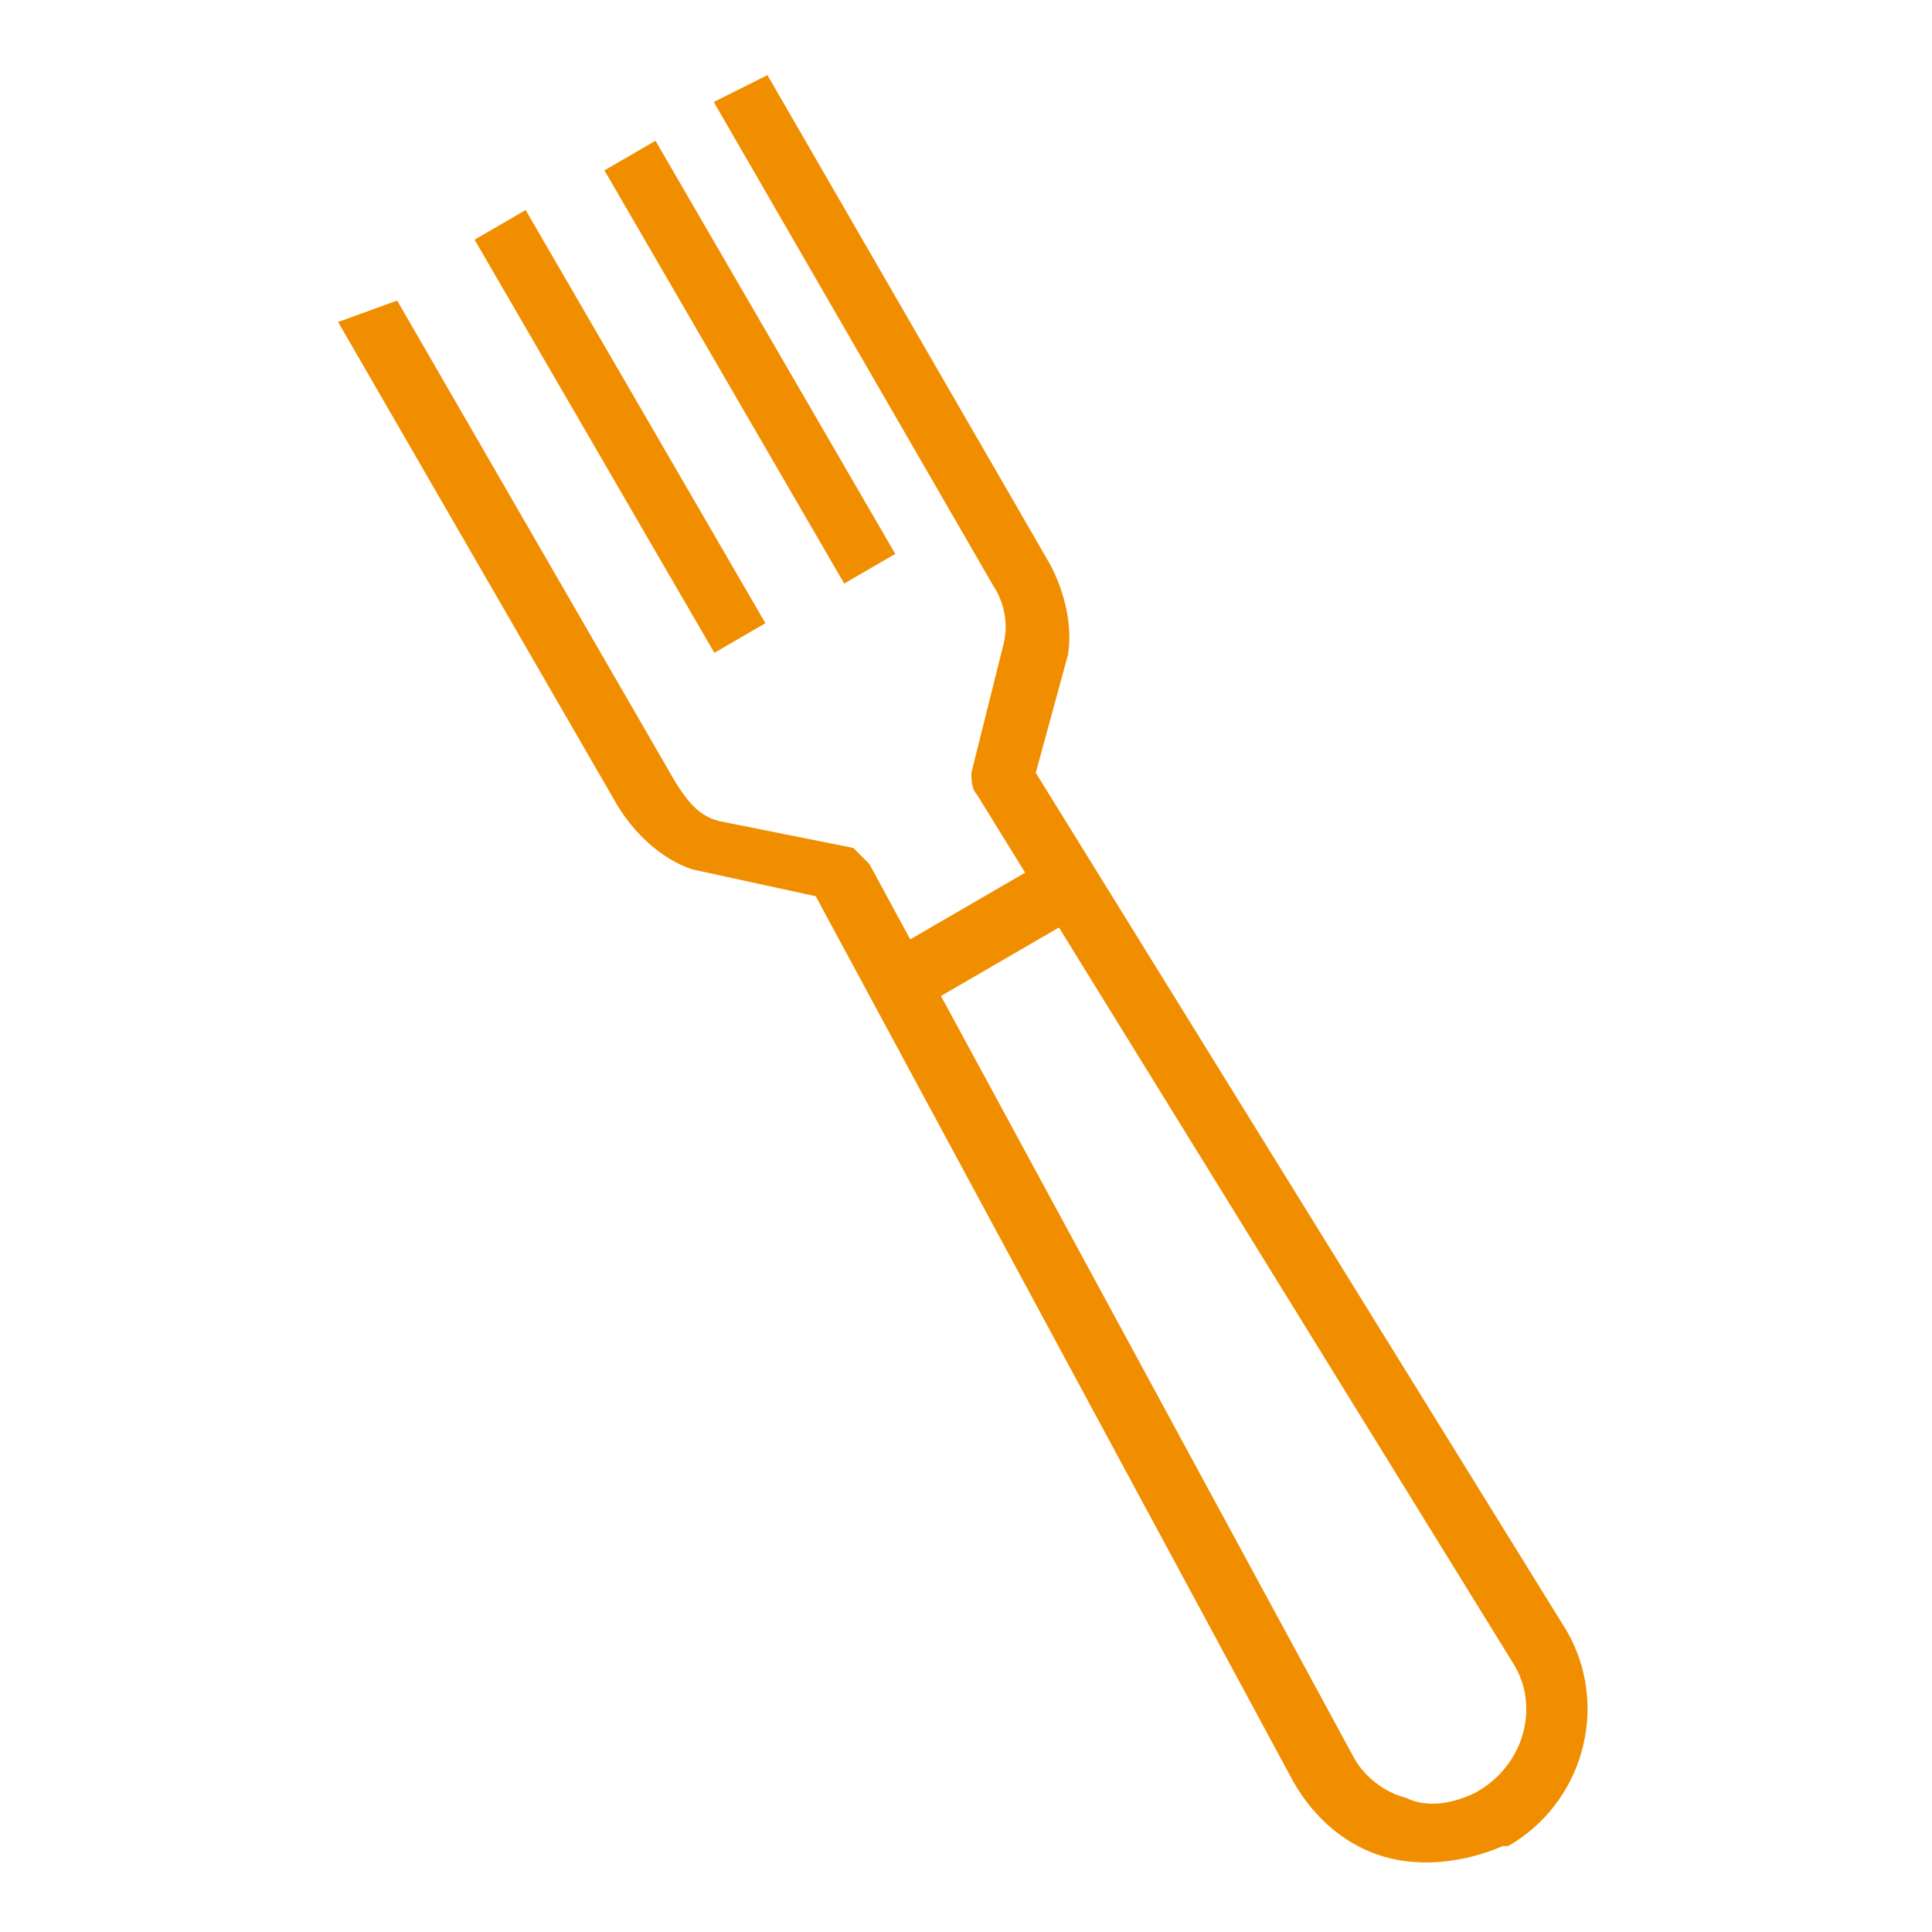 <?xml version="1.0" encoding="utf-8"?>
<!-- Generator: Adobe Illustrator 21.0.0, SVG Export Plug-In . SVG Version: 6.00 Build 0)  -->
<svg version="1.1" id="Layer_1" xmlns="http://www.w3.org/2000/svg" xmlns:xlink="http://www.w3.org/1999/xlink" x="0px" y="0px"
	 viewBox="0 0 36 36" style="enable-background:new 0 0 36 36;" xml:space="preserve">
<style type="text/css">
	.st0{fill:#F18E00;}
</style>
<g>
	<g>
		<g>
			<rect x="11" y="3.6" transform="matrix(0.865 -0.502 0.502 0.865 -2.479 6.874)" class="st0" width="1.1" height="8.9"/>
		</g>
	</g>
	<g>
		<g>
			<rect x="13.4" y="2.3" transform="matrix(0.865 -0.502 0.502 0.865 -1.483 7.912)" class="st0" width="1.1" height="8.9"/>
		</g>
	</g>
	<g>
		<g>
			<path class="st0" d="M13.3,1.9l5.2,9c0.2,0.3,0.3,0.7,0.2,1.1l-0.6,2.4c0,0.1,0,0.3,0.1,0.4l10,16.2c0.5,0.8,0.2,1.9-0.7,2.4l0,0
				c-0.4,0.2-0.9,0.3-1.3,0.1c-0.4-0.1-0.8-0.4-1-0.8l-9-16.6c-0.1-0.1-0.2-0.2-0.3-0.3l-2.5-0.5c-0.4-0.1-0.6-0.4-0.8-0.7l-5.2-9
				L6.3,6l5.2,9c0.3,0.5,0.8,1,1.4,1.2l2.3,0.5l8.9,16.5c0.4,0.7,1,1.2,1.7,1.4s1.5,0.1,2.2-0.2h0.1l0,0c1.4-0.8,1.9-2.6,1.1-4
				l-9.9-16l0.6-2.2c0.1-0.6-0.1-1.3-0.4-1.8l-5.2-9L13.3,1.9z"/>
		</g>
	</g>
	<g>
		<g>
			<rect x="16.6" y="16.8" transform="matrix(0.865 -0.502 0.502 0.865 -6.27 11.559)" class="st0" width="3.5" height="1.2"/>
		</g>
	</g>
</g>
</svg>
